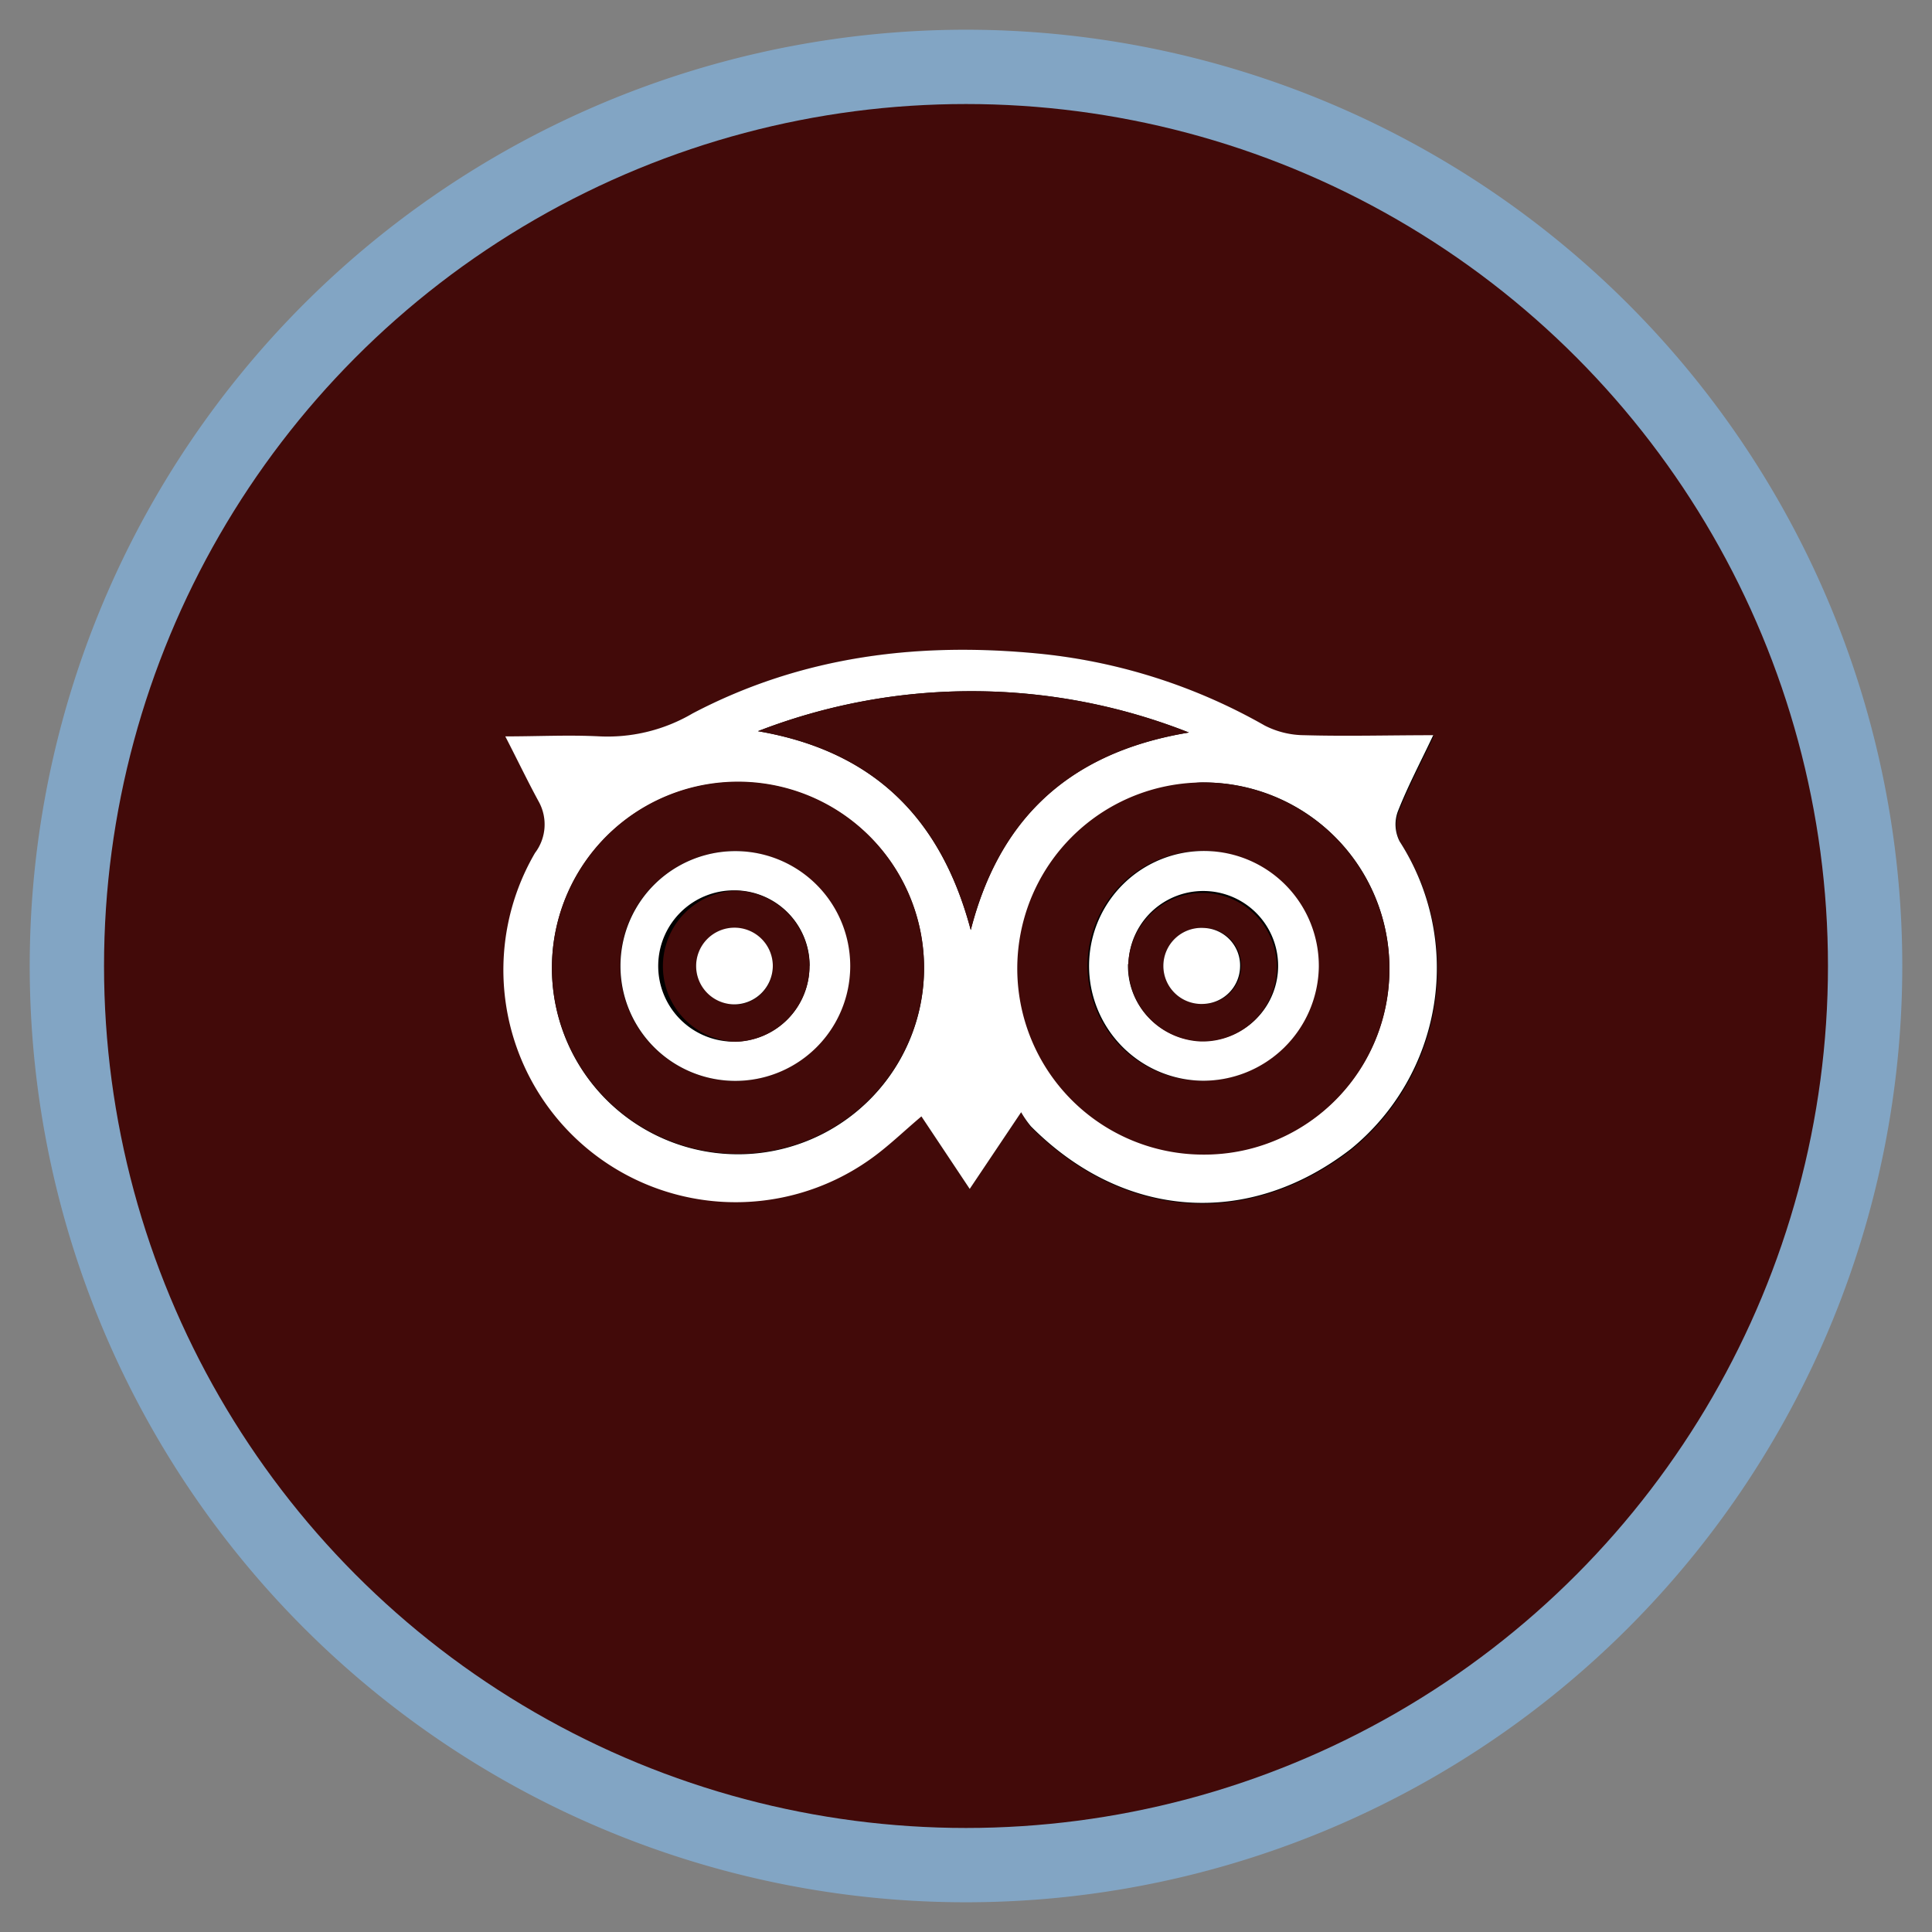 <svg xmlns="http://www.w3.org/2000/svg" viewBox="0 0 130 130"><rect x="0" y="0" width="130" height="130" fill="#808080" stroke="none"/><defs><style>.cls-1{fill:#82a5c4;}.cls-2{fill:#0f394b;}.cls-3{fill:#420a09;}.cls-4{fill:#fff;}</style></defs><title>Artboard 1trip_advisor_icon</title><g id="blue"><circle class="cls-1" cx="65" cy="65" r="62"/><path class="cls-1" d="M65,4A61,61,0,1,1,4,65,61.06,61.06,0,0,1,65,4m0-2a63,63,0,1,0,63,63A63,63,0,0,0,65,2Z"/></g><g id="Layer_5" data-name="Layer 5"><ellipse class="cls-2" cx="70.5" cy="62" rx="38.5" ry="32"/><circle class="cls-3" cx="65" cy="65" r="58"/><path d="M68.71,74.84a6.66,6.66,0,0,0,.66,1c6.24,6.27,14.64,6.86,21.57,1.52a15.72,15.72,0,0,0,3.28-20.69,2.51,2.51,0,0,1-.13-2c.67-1.71,1.54-3.35,2.39-5.15-3,0-5.83,0-8.68,0a5.9,5.9,0,0,1-2.66-.65A38.29,38.29,0,0,0,70.1,44c-8.21-.82-16.12.13-23.49,4a11.29,11.29,0,0,1-6.19,1.57c-2.09-.14-4.19,0-6.39,0,.84,1.63,1.51,3,2.25,4.39A3.17,3.17,0,0,1,36,57.39,15.63,15.63,0,0,0,58.5,78c1.21-.85,2.29-1.9,3.48-2.91L65.25,80Z"/><path class="cls-4" d="M68.71,74.84,65.25,80,62,75.12c-1.19,1-2.27,2.06-3.48,2.91A15.63,15.63,0,0,1,36,57.39a3.17,3.17,0,0,0,.25-3.45c-.74-1.36-1.41-2.76-2.25-4.39,2.2,0,4.3-.11,6.39,0A11.29,11.29,0,0,0,46.61,48C54,44.12,61.89,43.17,70.1,44a38.29,38.29,0,0,1,15,4.82,5.9,5.9,0,0,0,2.66.65c2.85.08,5.71,0,8.68,0-.85,1.8-1.72,3.44-2.39,5.15a2.51,2.51,0,0,0,.13,2,15.72,15.72,0,0,1-3.28,20.69C84,82.65,75.61,82.06,69.37,75.79A6.66,6.66,0,0,1,68.71,74.84Zm24.78-9.72A12.5,12.5,0,0,0,80.78,52.65a12.52,12.52,0,0,0,.29,25A12.45,12.45,0,0,0,93.49,65.12Zm-56.35-.21A12.52,12.52,0,1,0,49.85,52.63,12.5,12.5,0,0,0,37.14,64.91Zm28.18-2.33c1.77-6.89,6-11.86,14.68-13.29a39.8,39.8,0,0,0-29-.09C58.53,50.49,63.26,54.8,65.32,62.58Z"/><path class="cls-3" d="M93.49,65.12A12.45,12.45,0,0,1,81.07,77.69,12.52,12.52,0,1,1,93.49,65.12ZM80.9,72.72a7.73,7.73,0,1,0-7.72-7.91A7.75,7.75,0,0,0,80.9,72.72Z"/><path class="cls-3" d="M37.14,64.91A12.52,12.52,0,1,1,49.26,77.63,12.51,12.51,0,0,1,37.14,64.91Zm12.34-7.64A7.73,7.73,0,1,0,57.19,65,7.74,7.74,0,0,0,49.48,57.27Z"/><path class="cls-3" d="M65.32,62.58C63.26,54.8,58.53,50.49,51,49.2a39.8,39.8,0,0,1,29,.09C71.36,50.72,67.09,55.69,65.32,62.58Z"/><path class="cls-4" d="M80.9,72.72a7.73,7.73,0,1,1,7.84-7.62A7.79,7.79,0,0,1,80.9,72.72Zm-5-7.86A5,5,0,1,0,86,65.12a5,5,0,1,0-10.07-.26Z"/><path class="cls-4" d="M49.48,57.27a7.73,7.73,0,0,1,0,15.46,7.73,7.73,0,1,1,0-15.46Zm5,7.71a5.07,5.07,0,0,0-5.06-5.07A5.09,5.09,0,1,0,54.47,65Z"/><path class="cls-3" d="M75.92,64.86a5,5,0,1,1,4.91,5.22A5.09,5.09,0,0,1,75.92,64.86ZM81,62.44A2.56,2.56,0,1,0,81,67.55a2.55,2.55,0,0,0,2.51-2.45A2.53,2.53,0,0,0,81,62.44Z"/><path class="cls-3" d="M54.47,65a5.11,5.11,0,0,1-5,5.1,5.09,5.09,0,0,1,0-10.17A5.07,5.07,0,0,1,54.47,65Zm-5,2.6a2.58,2.58,0,1,0-2.63-2.51A2.6,2.6,0,0,0,49.5,67.58Z"/><path class="cls-4" d="M81,62.44a2.53,2.53,0,0,1,2.44,2.66A2.55,2.55,0,0,1,81,67.55,2.56,2.56,0,1,1,81,62.44Z"/><path class="cls-4" d="M49.5,67.58A2.58,2.58,0,1,1,52,64.92,2.6,2.6,0,0,1,49.5,67.58Z"/></g></svg>